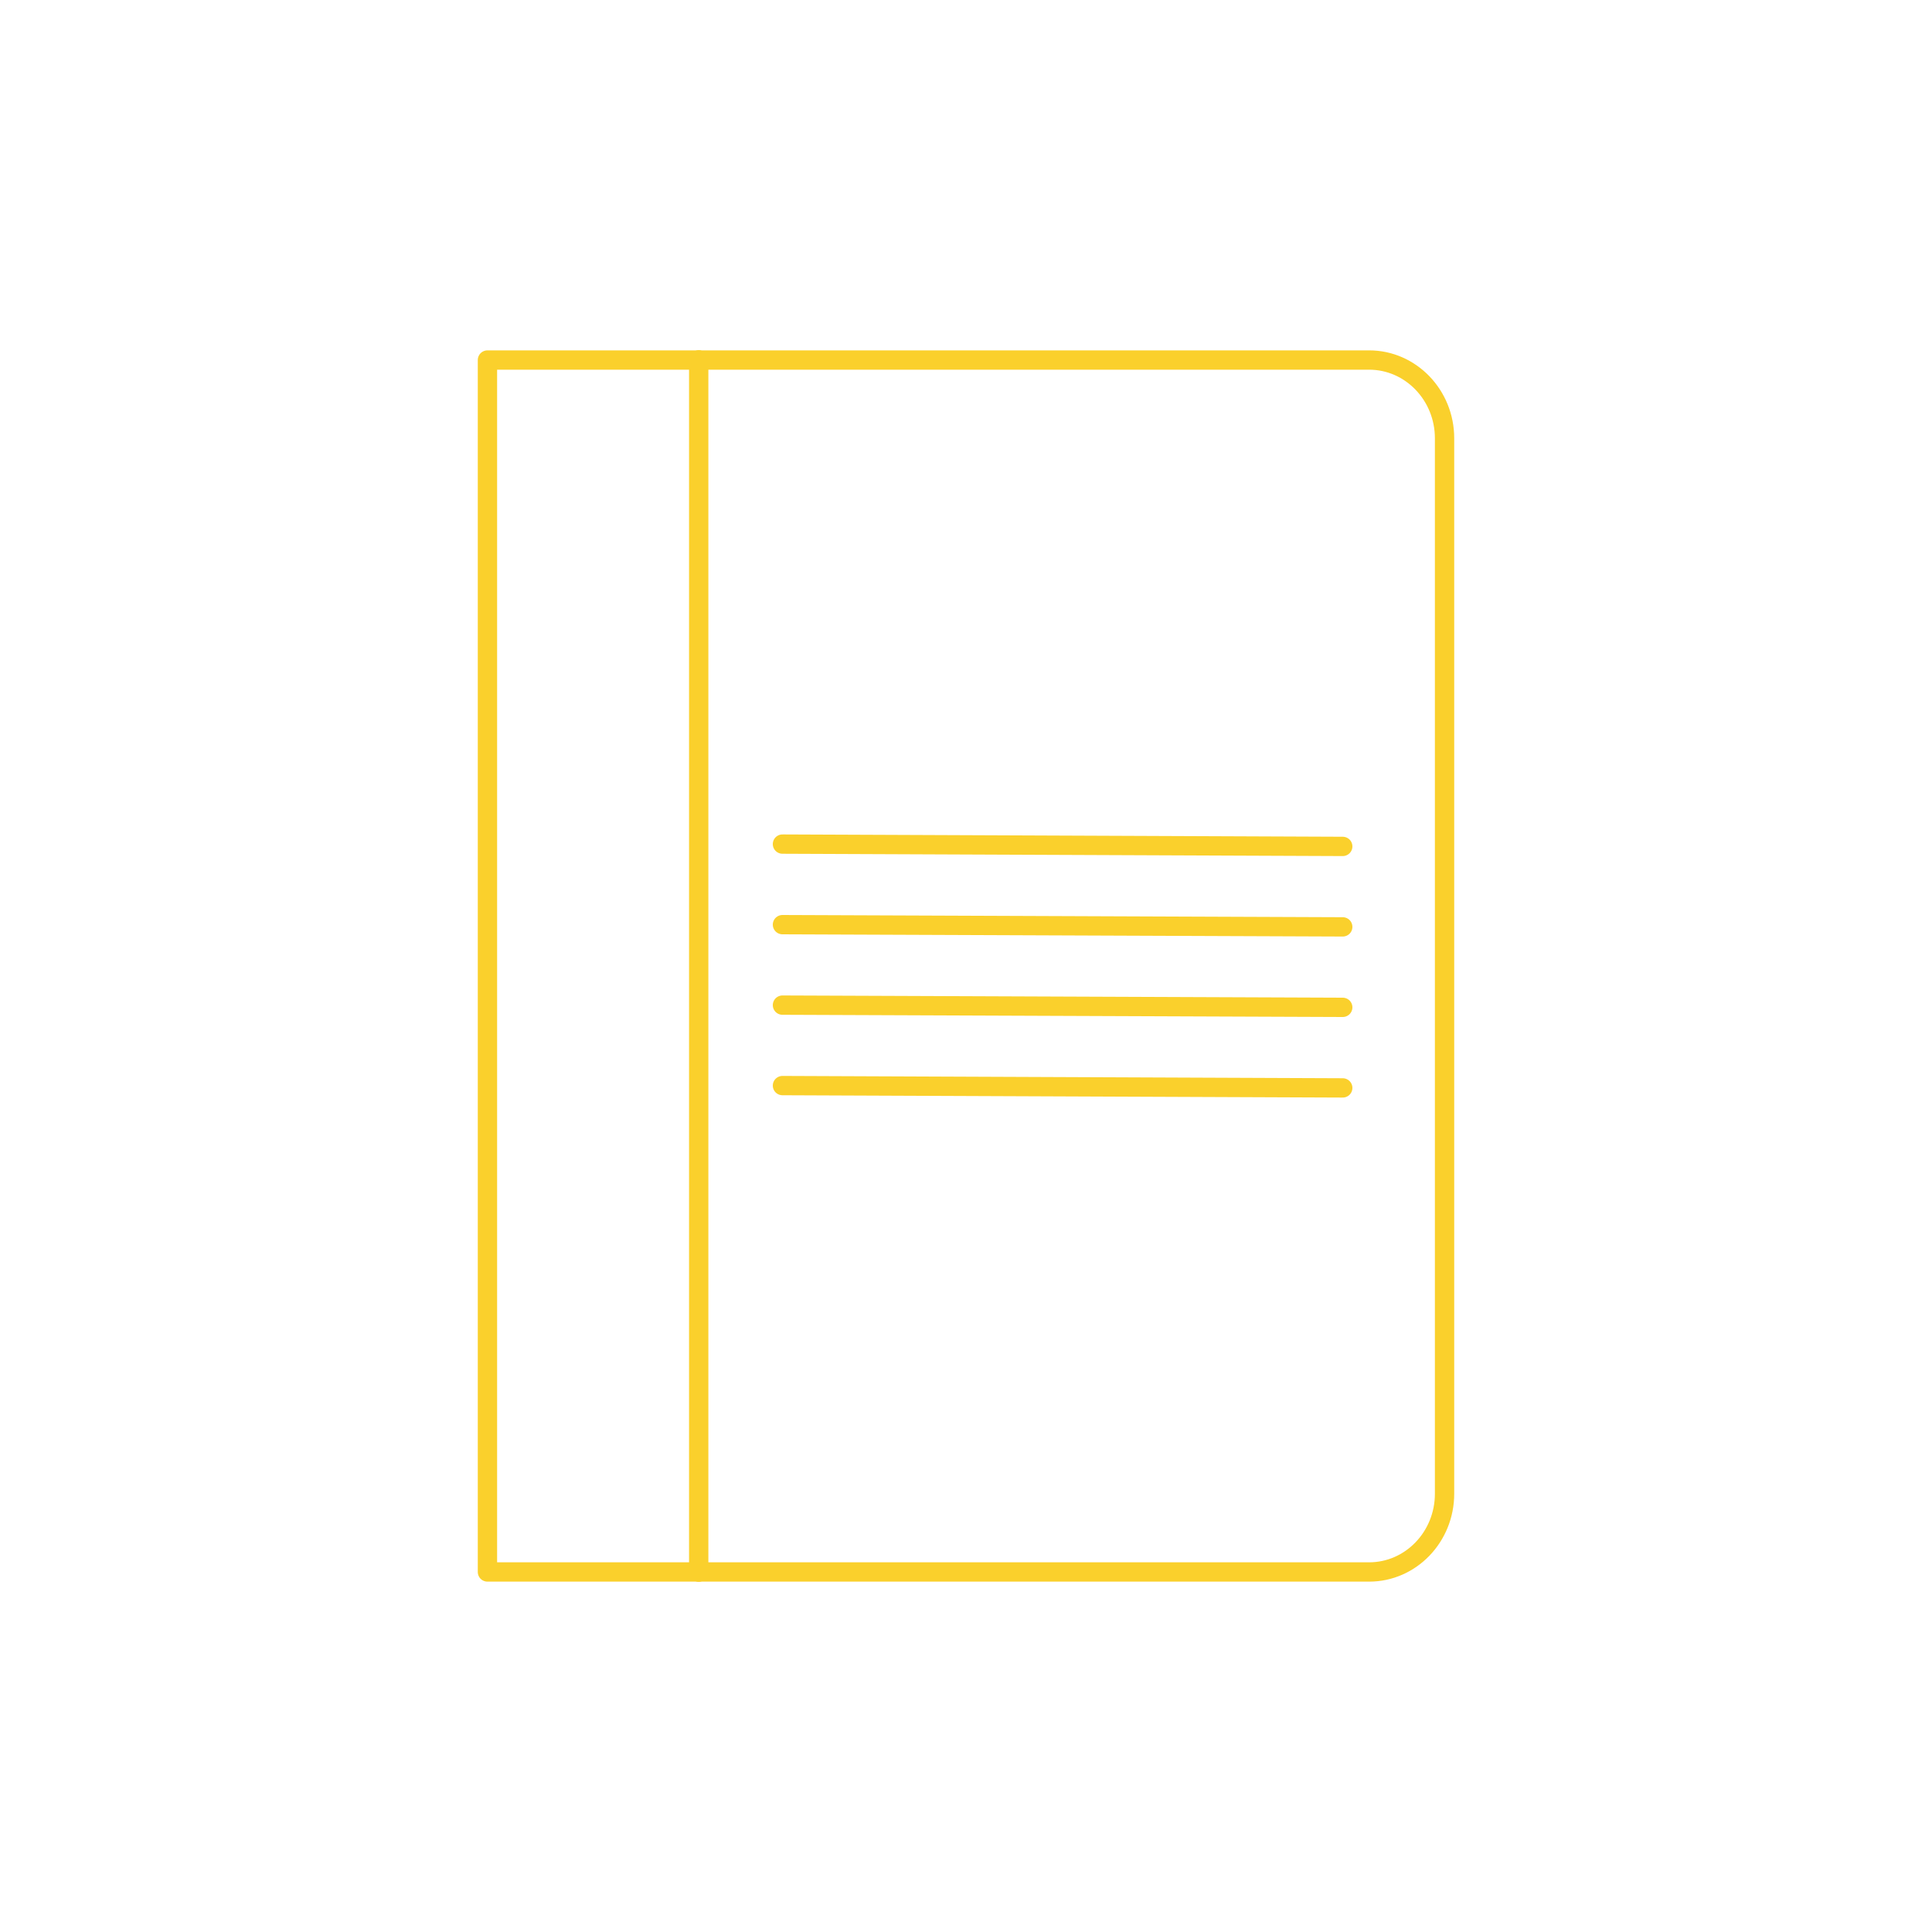 <?xml version="1.0" encoding="utf-8"?>
<!-- Generator: Adobe Illustrator 25.1.0, SVG Export Plug-In . SVG Version: 6.00 Build 0)  -->
<svg version="1.1" id="Layer_1" xmlns="http://www.w3.org/2000/svg" xmlns:xlink="http://www.w3.org/1999/xlink" x="0px" y="0px"
	 viewBox="0 0 200 200" style="enable-background:new 0 0 200 200;" xml:space="preserve">
<style type="text/css">
	.st0{fill:none;stroke:#FAD02C;stroke-width:2;stroke-linecap:round;stroke-linejoin:round;}
	.st1{fill:#FAD02C;}
	.st2{fill:none;stroke:#FFFFFF;stroke-width:2;stroke-linecap:round;stroke-linejoin:round;}
	.st3{fill:#FFFFFF;}
</style>
<g>
	<g>
		<path class="st0" d="M72.33,37.27h69.4c4.31,0,7.81,3.63,7.81,8.1v109.26c0,4.47-3.5,8.1-7.81,8.1h-69.4"/>
		<line class="st0" x1="72.33" y1="37.27" x2="72.33" y2="162.73"/>
		<polyline class="st0" points="72.33,37.27 50.46,37.27 50.46,162.73 72.33,162.73 		"/>
	</g>
	<g>
		<line class="st0" x1="81" y1="87.38" x2="139" y2="87.62"/>
		<line class="st0" x1="81" y1="95.72" x2="139" y2="95.95"/>
		<line class="st0" x1="81" y1="104.05" x2="139" y2="104.28"/>
		<line class="st0" x1="81" y1="112.38" x2="139" y2="112.62"/>
	</g>
</g>
</svg>
